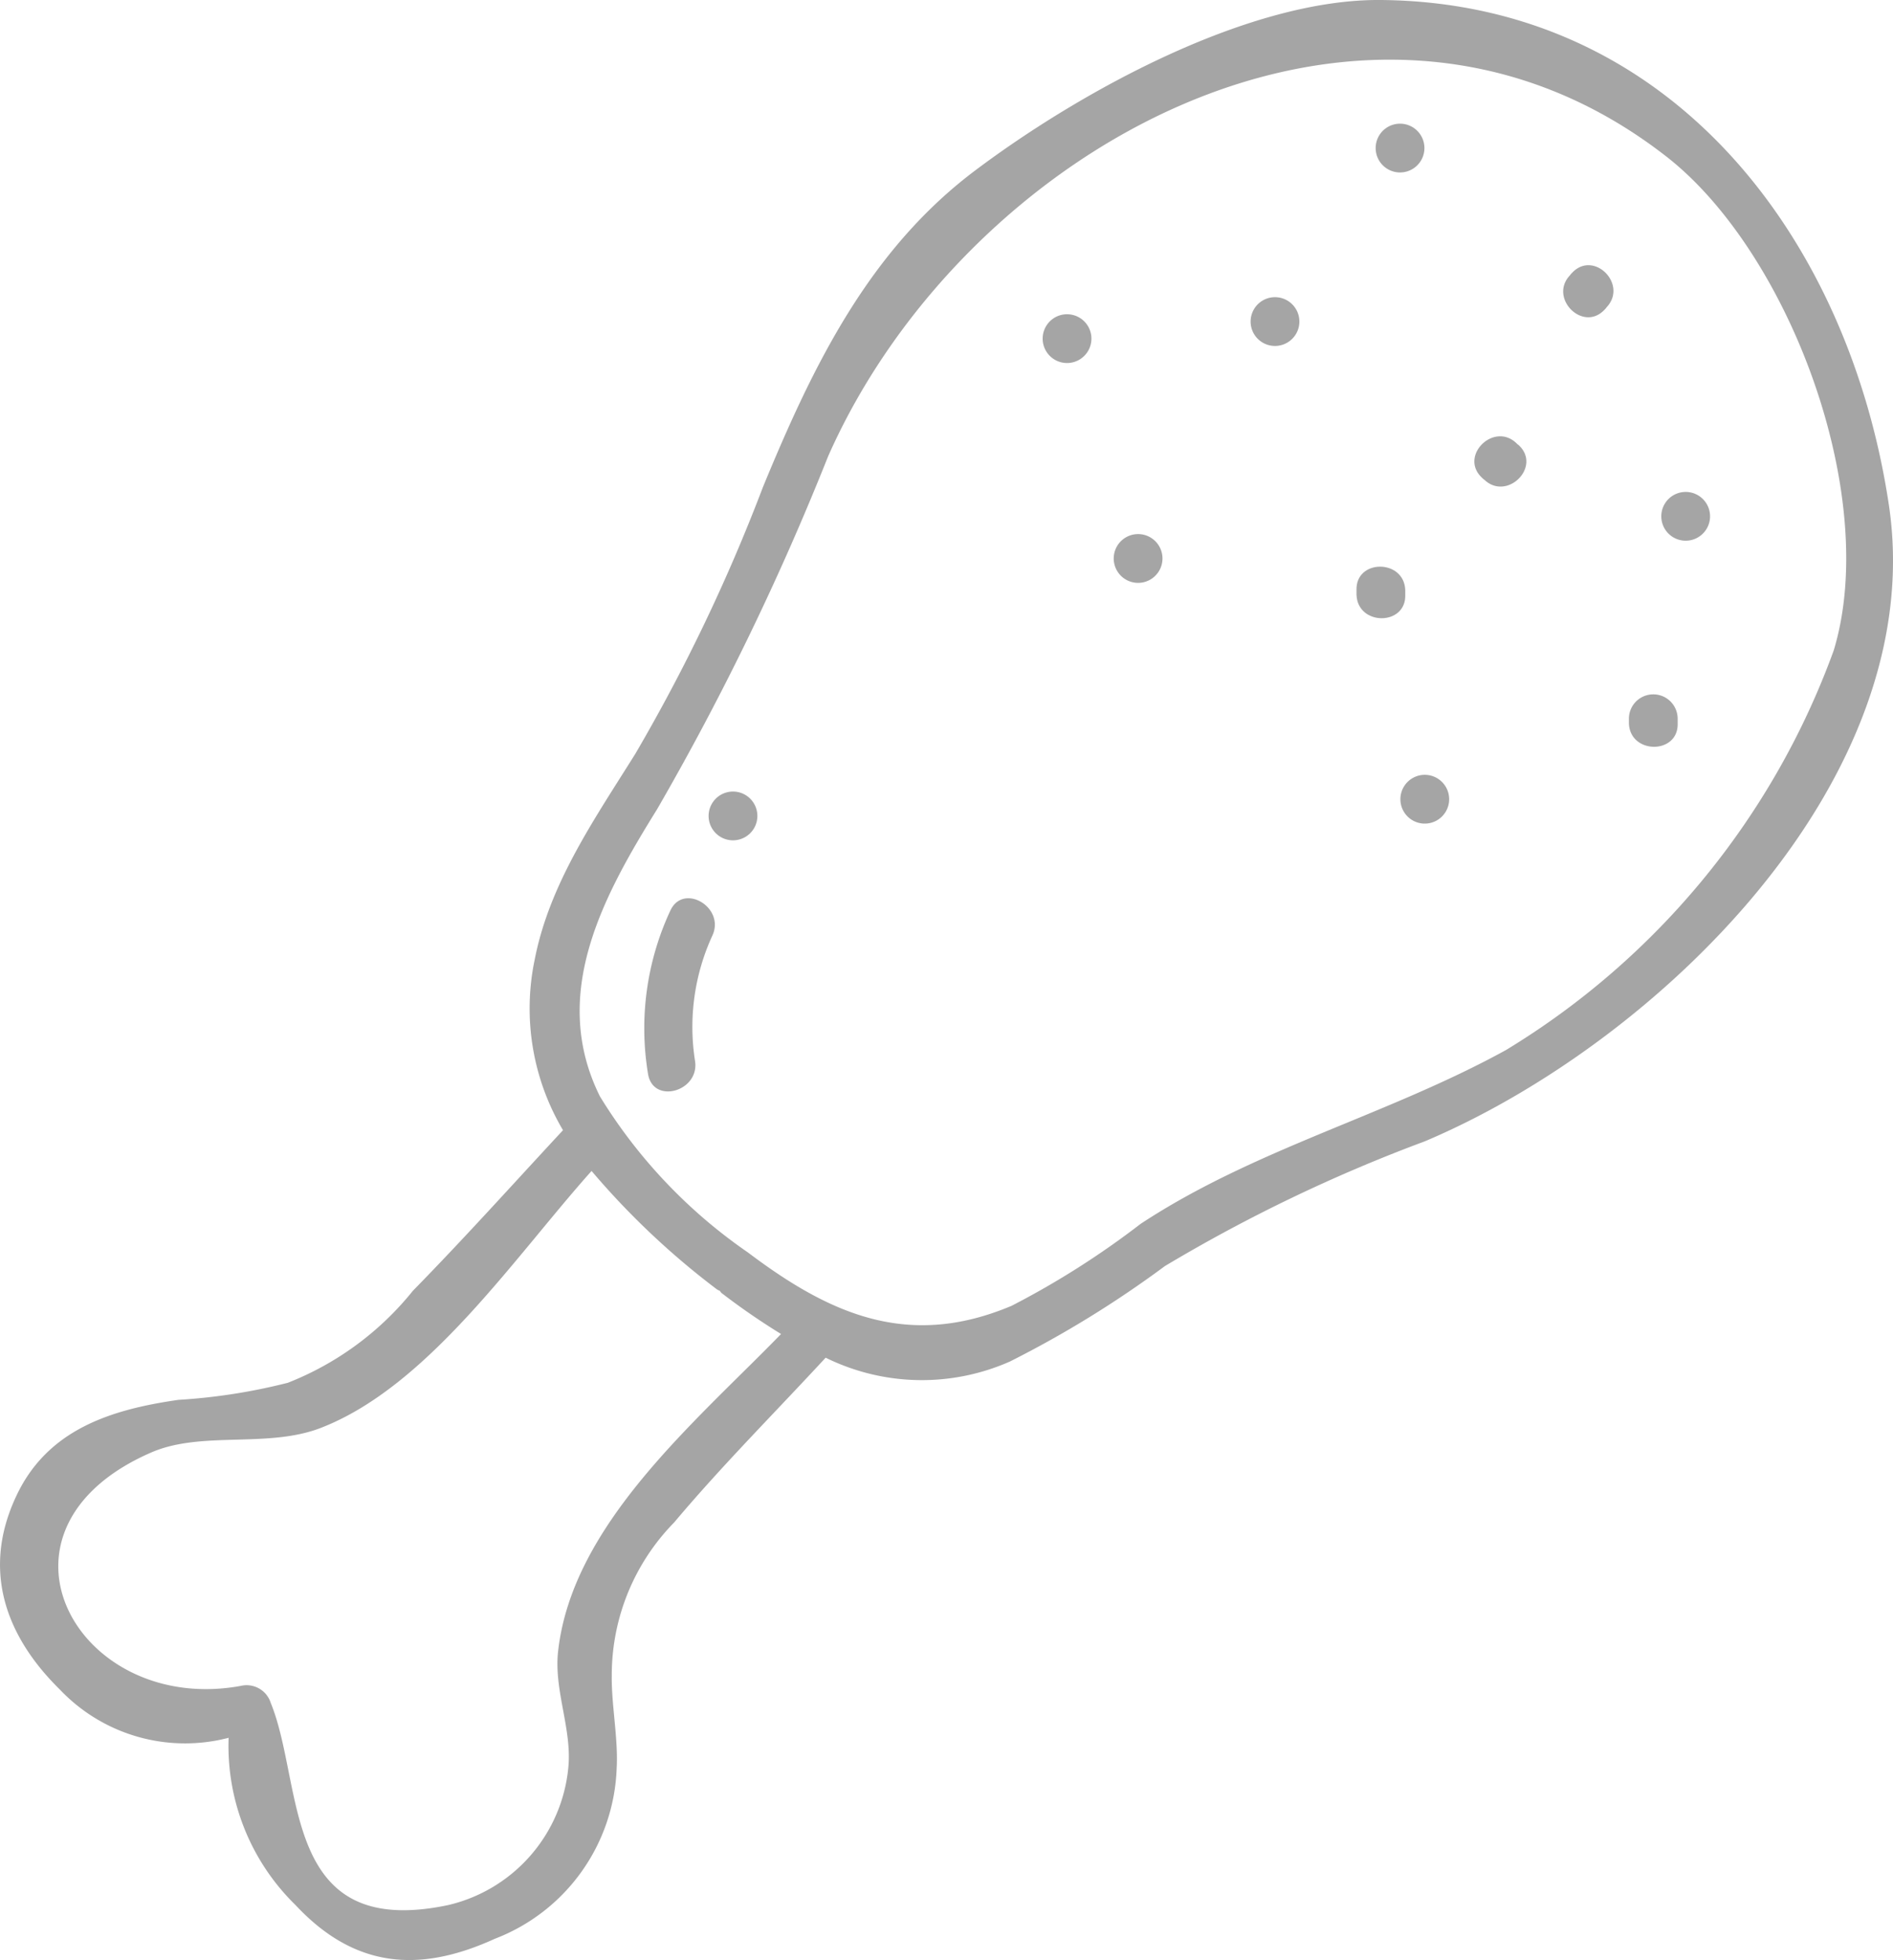 <svg xmlns="http://www.w3.org/2000/svg" width="54.345" height="56.259" viewBox="0 0 54.345 56.259">
  <g id="Group_525" data-name="Group 525" transform="translate(-44.147 -144.52)" opacity="0.44">
    <path id="Path_718" data-name="Path 718" d="M98.37,158.99c-1.15-7.62-6.23-14.39-14.57-14.47-3.82-.04-8.67,2.65-11.64,4.88-3.07,2.3-4.68,5.63-6.11,9.1a51.147,51.147,0,0,1-3.66,7.65c-1.16,1.86-2.46,3.71-2.89,5.9a6.848,6.848,0,0,0,.81,4.91c-1.43,1.54-2.84,3.11-4.31,4.61a8.672,8.672,0,0,1-3.59,2.64,16.813,16.813,0,0,1-3.14.49c-1.96.28-3.77.86-4.66,2.77-.98,2.09-.33,3.99,1.26,5.55a4.953,4.953,0,0,0,4.84,1.38,6.383,6.383,0,0,0,1.92,4.8c1.68,1.8,3.53,1.97,5.72.97a5.449,5.449,0,0,0,3.5-4.88c.05-.85-.15-1.82-.14-2.66a6.259,6.259,0,0,1,1.79-4.41c1.37-1.63,2.9-3.16,4.35-4.73a6.249,6.249,0,0,0,5.29.11,30.4,30.4,0,0,0,4.45-2.74,45.269,45.269,0,0,1,7.46-3.58C91.7,174.47,99.57,166.89,98.37,158.99Zm-38.2,32.92c-.13,1.13.41,2.25.29,3.37a4.492,4.492,0,0,1-3.44,3.92c-4.82,1.02-4.13-3.43-5.1-5.8a.726.726,0,0,0-.86-.49c-4.69.86-7.68-4.48-2.57-6.7,1.45-.63,3.35-.11,4.88-.71,3.08-1.2,5.55-4.9,7.76-7.37a22.449,22.449,0,0,0,3.6,3.4.588.588,0,0,0,.08.04c.02.02.03.05.06.07a19.845,19.845,0,0,0,1.7,1.17C64.09,185.36,60.58,188.27,60.17,191.91Zm36.62-28.72a22.335,22.335,0,0,1-9.41,11.47c-3.42,1.88-7.21,2.83-10.49,4.99a24.322,24.322,0,0,1-3.7,2.35c-2.96,1.25-5.21.25-7.57-1.53a14.869,14.869,0,0,1-4.25-4.48c-1.45-2.92.08-5.73,1.64-8.24a77.523,77.523,0,0,0,4.91-10.13c3.89-8.8,15.38-15.31,24.01-8.65C95.5,151.7,98.14,158.74,96.79,163.19Z" fill="#333"/>
    <path id="Path_719" data-name="Path 719" d="M74.78,153.54a.7.7,0,0,0,0,1.4A.7.7,0,0,0,74.78,153.54Z" fill="#333"/>
    <path id="Path_720" data-name="Path 720" d="M76.82,159.85a.7.7,0,0,0,0,1.4A.7.7,0,0,0,76.82,159.85Z" fill="#333"/>
    <path id="Path_721" data-name="Path 721" d="M84.49,161.46c-.03-.9-1.43-.9-1.4,0v.13c.03.9,1.43.9,1.4,0Z" fill="#333"/>
    <path id="Path_722" data-name="Path 722" d="M80.75,153.05a.7.7,0,0,0,0,1.4A.7.7,0,0,0,80.75,153.05Z" fill="#333"/>
    <path id="Path_723" data-name="Path 723" d="M84.34,149.47a.7.7,0,0,0,0-1.4A.7.7,0,0,0,84.34,149.47Z" fill="#333"/>
    <path id="Path_724" data-name="Path 724" d="M87.68,157.24c-.65-.62-1.65.37-.99.99a.435.435,0,0,0,.07.06c.65.62,1.65-.37.99-.99A.436.436,0,0,1,87.68,157.24Z" fill="#333"/>
    <path id="Path_725" data-name="Path 725" d="M89.28,152.35a.435.435,0,0,0-.06.07c-.62.65.37,1.65.99.99a.435.435,0,0,0,.06-.07C90.89,152.68,89.9,151.69,89.28,152.35Z" fill="#333"/>
    <path id="Path_726" data-name="Path 726" d="M92.54,160.04a.7.7,0,0,0,0-1.4A.7.7,0,0,0,92.54,160.04Z" fill="#333"/>
    <path id="Path_727" data-name="Path 727" d="M85.05,166.76a.7.7,0,0,0,0,1.4A.7.7,0,0,0,85.05,166.76Z" fill="#333"/>
    <path id="Path_728" data-name="Path 728" d="M90.91,165.15v.13c.03.9,1.43.9,1.4,0v-.13A.7.7,0,0,0,90.91,165.15Z" fill="#333"/>
    <path id="Path_729" data-name="Path 729" d="M63.39,170.66a8,8,0,0,0-.64,4.68c.14.89,1.49.51,1.35-.37a6.276,6.276,0,0,1,.5-3.6C64.97,170.56,63.76,169.85,63.39,170.66Z" fill="#333"/>
    <path id="Path_730" data-name="Path 730" d="M65.19,167.24a.7.7,0,0,0,0,1.4A.7.7,0,0,0,65.19,167.24Z" fill="#333"/>
  </g>
</svg>
